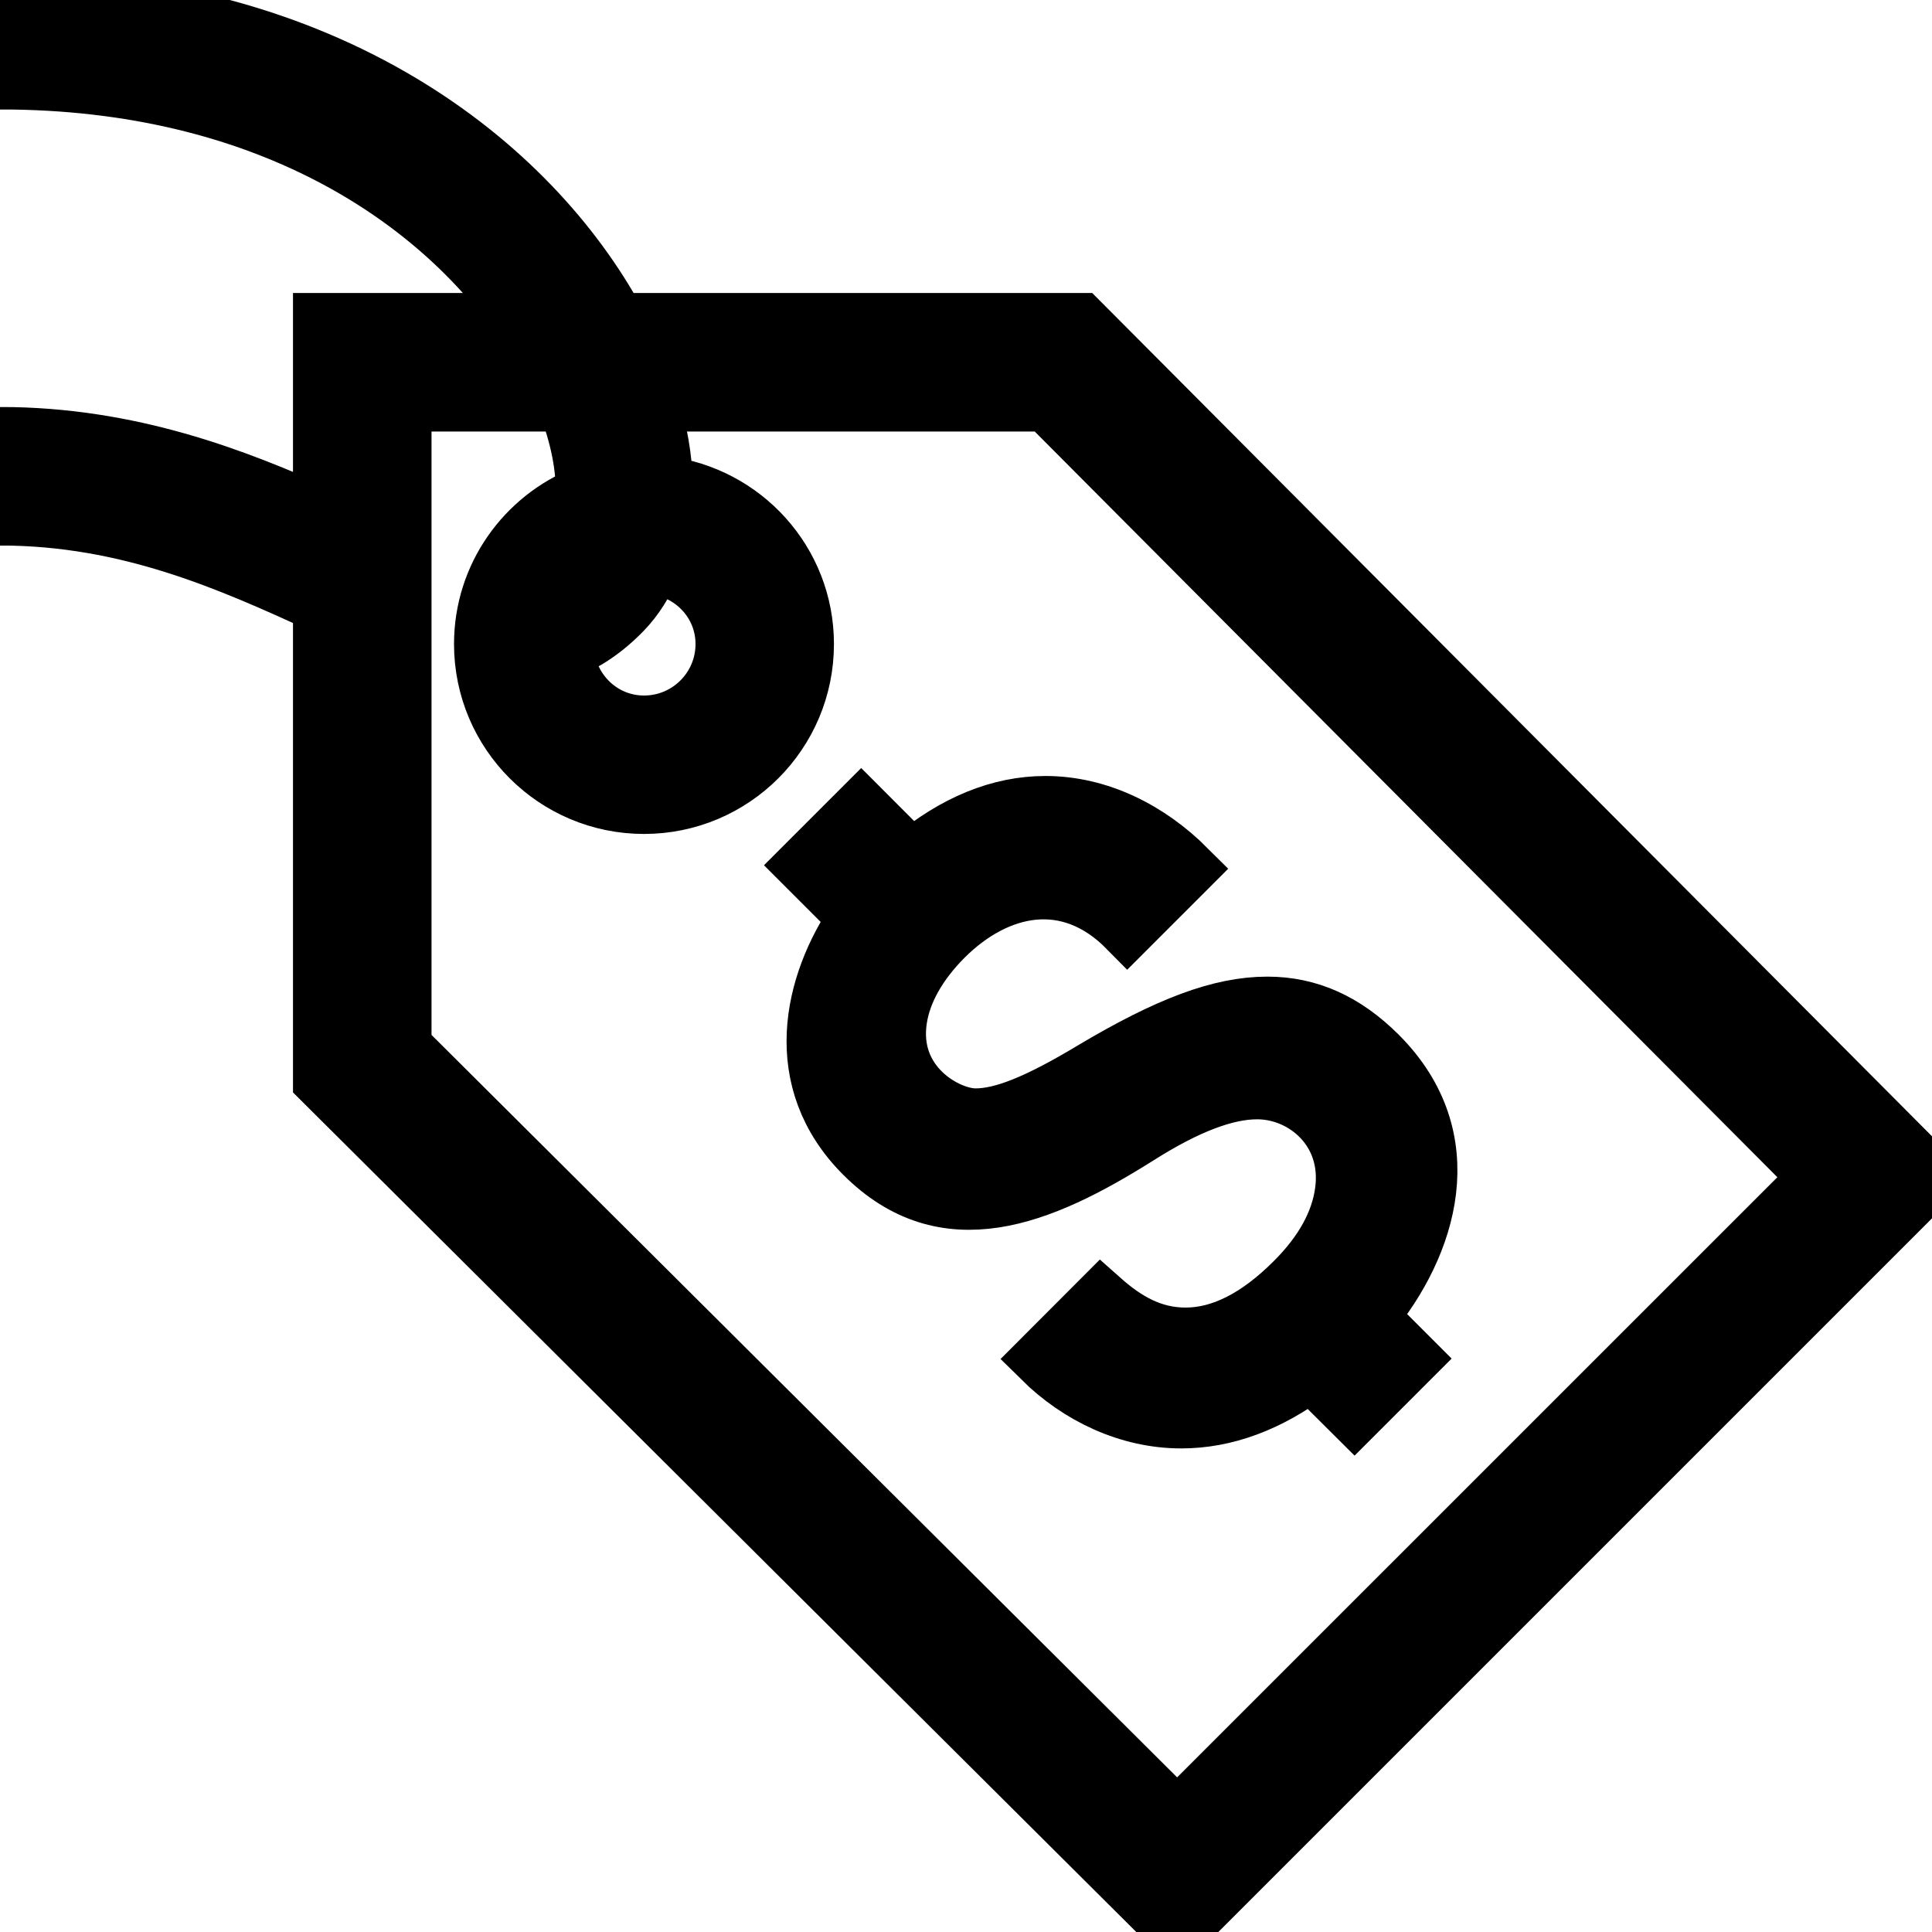 <svg width="20" height="20" viewBox="0 0 20 20" fill="none" xmlns="http://www.w3.org/2000/svg">
<path fill-rule="evenodd" clip-rule="evenodd" d="M18.823 12.187L10.836 4.167H6.729C6.817 4.464 6.868 4.751 6.873 5.021C7.694 5.123 8.333 5.817 8.333 6.667C8.333 7.587 7.587 8.333 6.667 8.333C5.747 8.333 5 7.587 5 6.667C5 5.964 5.437 5.366 6.052 5.121C6.06 4.84 5.996 4.512 5.862 4.167H4.167V10.838L12.186 18.823L18.823 12.187ZM6.748 5.85C6.675 6.029 6.576 6.19 6.447 6.323C6.254 6.522 6.053 6.652 5.848 6.736C5.885 7.162 6.232 7.5 6.667 7.5C7.127 7.5 7.5 7.127 7.5 6.667C7.5 6.236 7.168 5.893 6.748 5.85ZM20 12.188L12.188 20L3.333 11.184V6.256C2.397 5.829 1.338 5.347 0 5.347V4.513C1.343 4.513 2.433 4.939 3.333 5.342V3.333H5.41C4.532 2.058 2.759 0.833 0 0.833V0C3.411 0 5.503 1.712 6.384 3.333H11.182L20 12.188ZM14.169 13.63L14.603 14.064L14.022 14.645L13.572 14.197C13.134 14.527 12.682 14.694 12.228 14.694C11.685 14.694 11.168 14.448 10.783 14.067L11.398 13.451C11.651 13.676 11.924 13.836 12.273 13.836C12.642 13.836 13.019 13.646 13.395 13.27C13.696 12.971 13.869 12.657 13.912 12.335C13.998 11.702 13.505 11.287 13.014 11.287C12.688 11.287 12.285 11.44 11.785 11.756C10.764 12.4 9.783 12.792 8.941 11.949C8.176 11.185 8.403 10.189 8.877 9.501L8.333 8.957L8.915 8.375L9.437 8.898C9.885 8.523 10.351 8.333 10.822 8.333C11.377 8.333 11.894 8.597 12.29 8.993L11.67 9.613C11.061 8.995 10.317 9.159 9.773 9.702C9.505 9.971 9.34 10.264 9.297 10.552C9.195 11.227 9.797 11.567 10.098 11.567C10.379 11.567 10.742 11.422 11.311 11.08C12.098 10.611 12.638 10.41 13.12 10.41C13.547 10.41 13.922 10.578 14.268 10.924C15.133 11.789 14.788 12.883 14.169 13.63Z" fill="black" stroke="black" stroke-width="0.6"/>
</svg>
